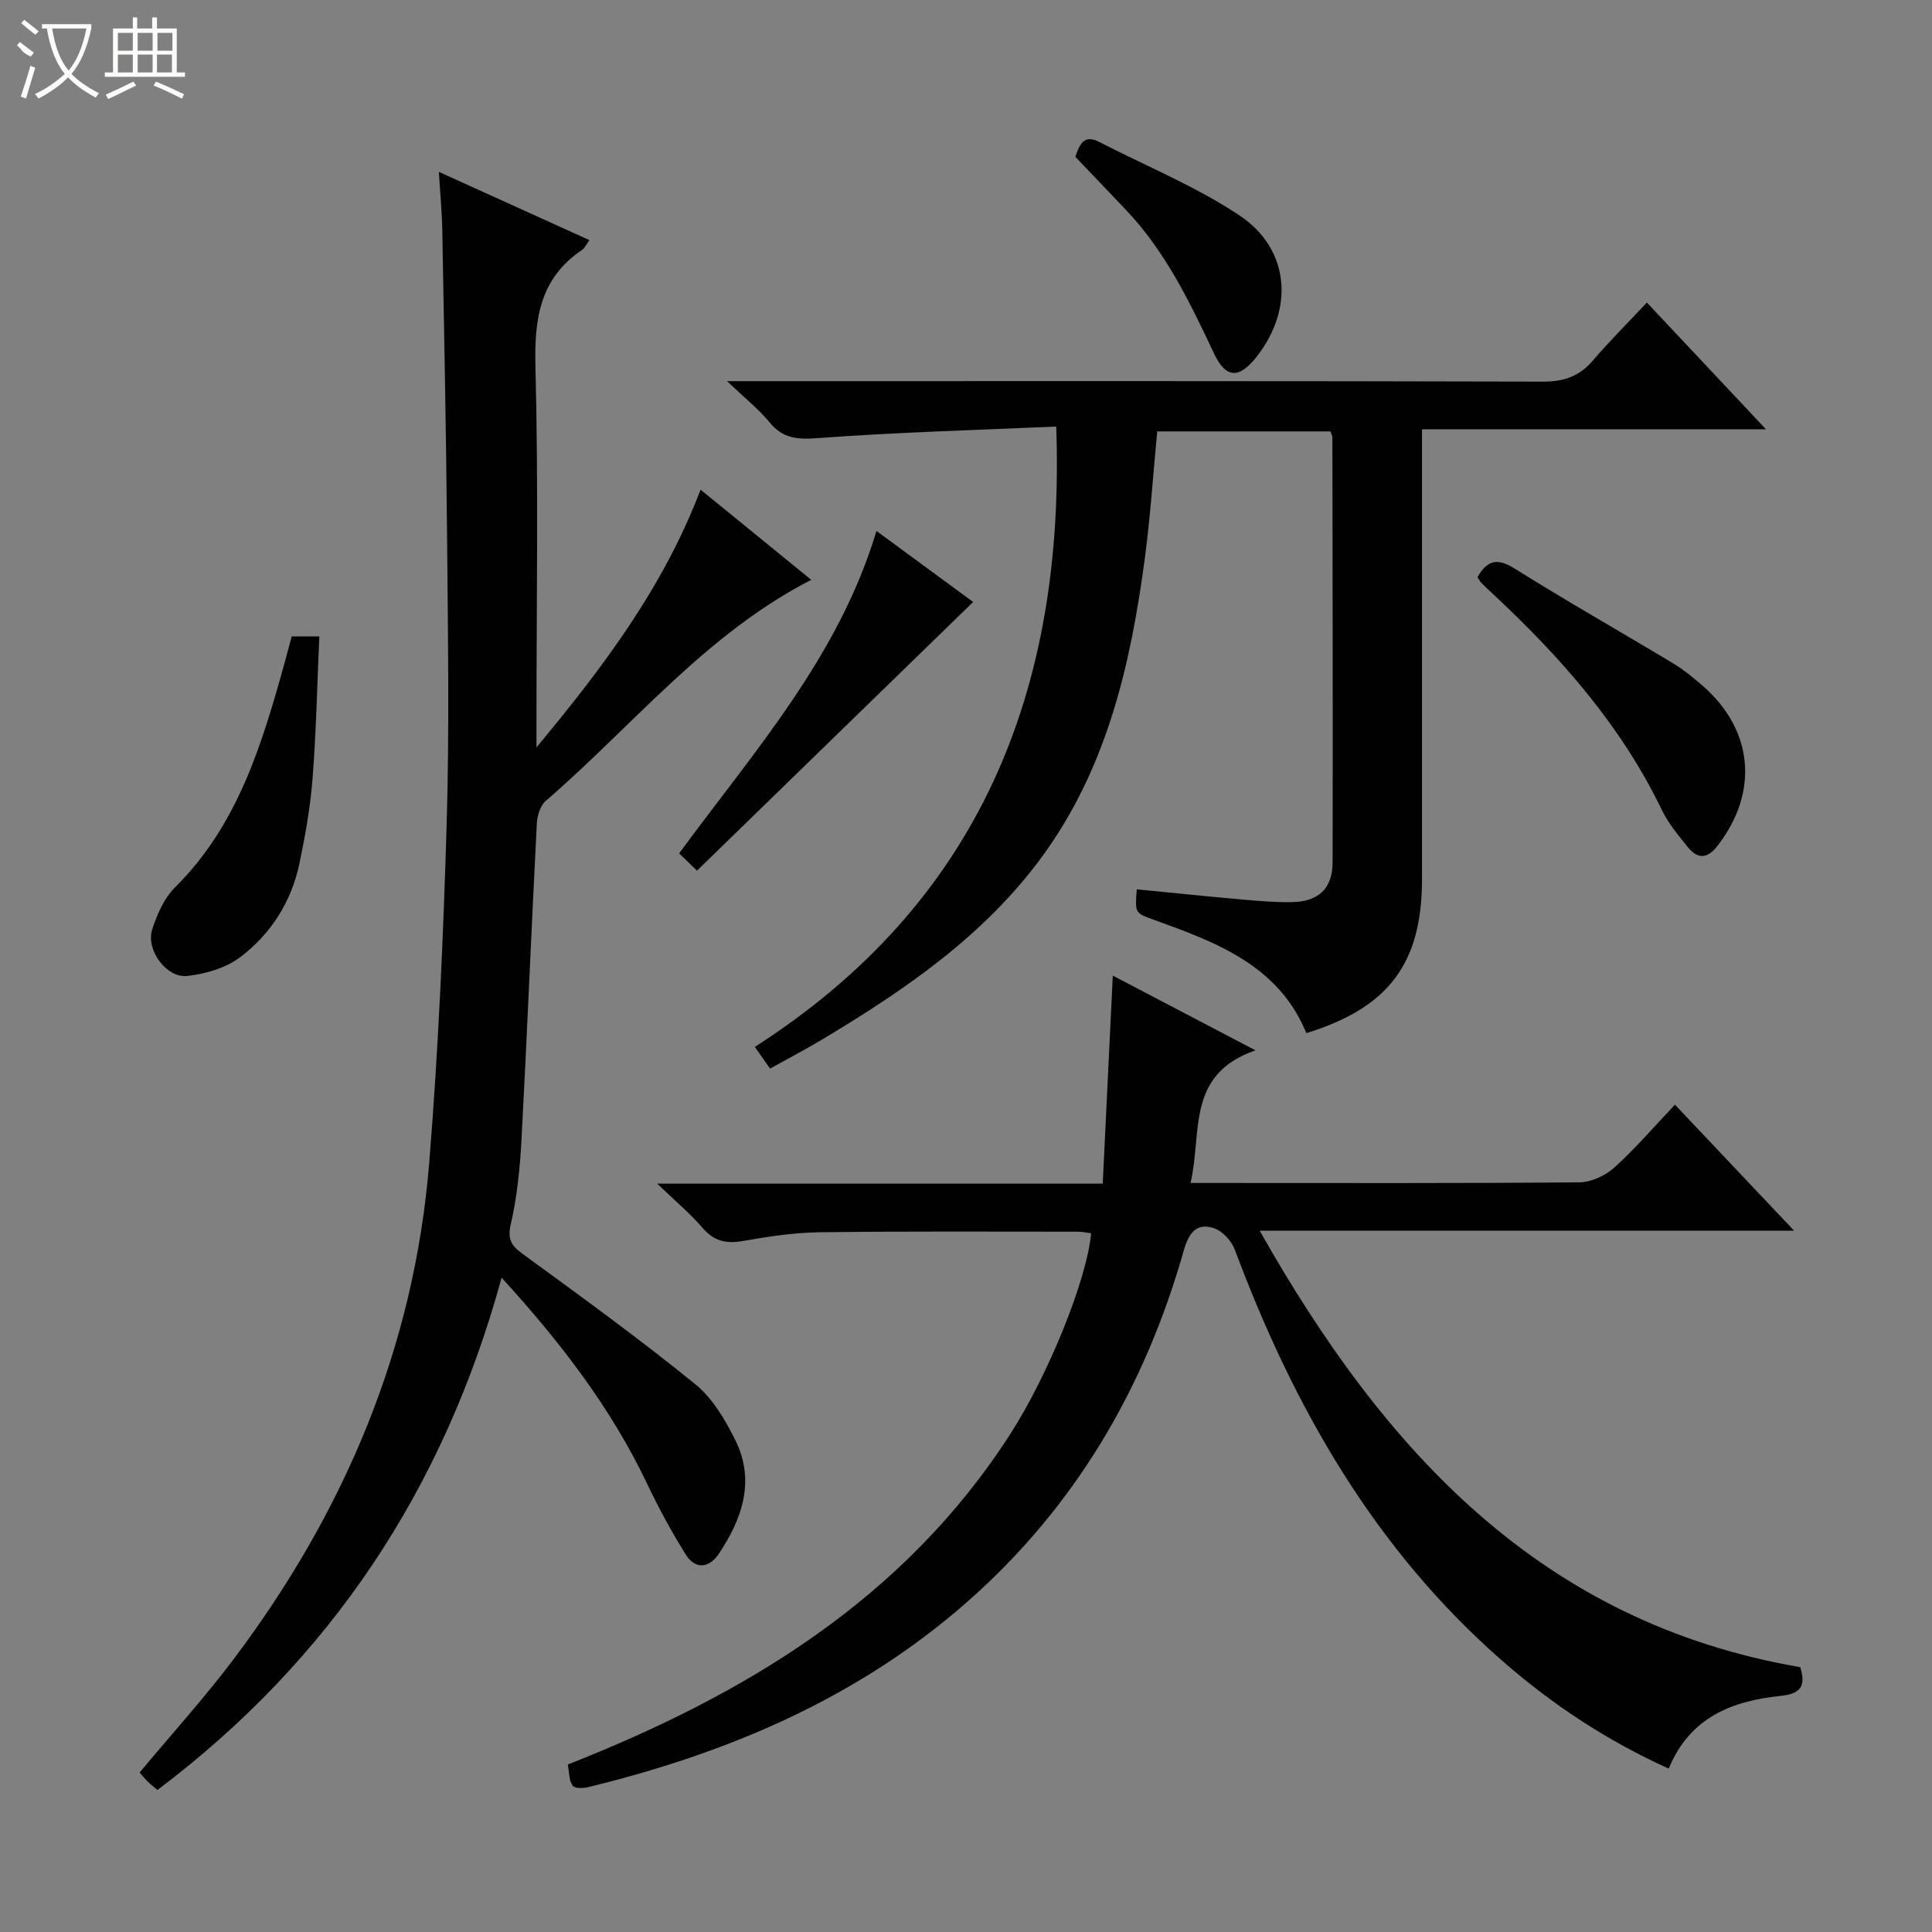 <svg enable-background="new 0 0 400 400" viewBox="0 0 400 400" xmlns="http://www.w3.org/2000/svg"><rect x="0" y="0" width="400" height="400" fill="#808080" stroke="none"/><g fill="#010102"><path d="m372.72 345.17c1.3 4.09-.12 5.54-4.09 5.95-10.05 1.04-18.79 4.45-23.14 15.05-12.64-5.71-23.95-13.15-34.26-22.14-26.58-23.16-43.39-52.68-55.56-85.26-.67-1.8-2.48-3.83-4.21-4.44-3.71-1.31-5.34.94-6.37 4.56-8.08 28.5-22.51 53.16-44.93 72.84-22.69 19.92-49.58 31.29-78.57 38.32-.64.15-1.32.14-1.98.12-.31-.01-.61-.21-1.01-.37-.17-.38-.46-.8-.56-1.26-.2-.96-.29-1.95-.47-3.22 36.78-14.49 69.6-34.22 91.59-68.4 7.78-12.09 15.86-31.85 16.75-41.59-.92-.11-1.84-.32-2.77-.32-17.83 0-35.67-.11-53.5.12-5.28.07-10.59.88-15.81 1.8-3.46.61-5.98.07-8.35-2.69-2.56-2.97-5.6-5.51-9.41-9.18h92.24c.7-14.42 1.37-28.45 2.08-43.07 9.34 4.89 18.77 9.83 29.54 15.47-14.49 5.02-10.99 17.08-13.44 27.46h5.5c25 0 50 .09 75-.13 2.46-.02 5.38-1.39 7.24-3.06 4.31-3.88 8.1-8.33 12.55-13.02 8.38 8.86 16.19 17.12 24.68 26.1-37.14 0-73.34 0-110.65 0 25.78 45.62 58.28 81.14 111.91 90.36z"/><path d="m90.86 35.58c10.8 4.9 20.84 9.45 31.18 14.14-.76 1.03-1.03 1.69-1.53 2.02-8.77 5.9-9.91 14.31-9.65 24.24.63 24.64.21 49.31.21 73.97v4.79c13.55-16.31 26.16-32.87 33.98-53.36 7.87 6.41 15.38 12.53 22.91 18.67-21.91 11.24-36.98 30.26-54.96 45.76-1.15.99-1.78 3.1-1.86 4.72-1.12 21.75-2 43.52-3.16 65.27-.32 5.96-.91 11.98-2.25 17.77-.86 3.72.77 4.79 3.26 6.61 11.8 8.6 23.62 17.19 34.94 26.39 3.59 2.91 6.24 7.4 8.34 11.66 4.12 8.36 1.4 16.2-3.42 23.43-1.96 2.95-4.84 3.42-6.85.22-2.99-4.76-5.67-9.75-8.09-14.83-7.46-15.61-17.82-29.12-30.06-42.52-11.98 43.83-35.46 79.07-71.25 106.07-.77-.66-1.43-1.16-2.01-1.73s-1.1-1.22-1.69-1.89c6.54-7.84 13.33-15.33 19.39-23.36 23.02-30.53 37.49-64.63 40.58-102.94 1.89-23.35 2.92-46.78 3.61-70.19.58-19.81.25-39.65.08-59.48-.18-21.14-.61-42.28-.99-63.42-.07-3.74-.44-7.48-.71-12.01z"/><path d="m340.97 62.64c8.55 9.09 16.23 17.27 24.66 26.24-24.23 0-47.31 0-71.22 0v6.12 86.99c0 17.42-6.84 26.62-23.94 31.91-5.78-14.05-18.64-18.8-31.55-23.46-3.93-1.42-3.96-1.33-3.56-6.31 7.36.72 14.72 1.48 22.09 2.13 3.31.29 6.64.57 9.96.52 5.57-.08 8.48-2.81 8.49-8.24.06-29.33-.01-58.66-.04-87.99 0-.3-.19-.61-.4-1.23-11.81 0-23.72 0-35.87 0-.83 8.67-1.4 17.41-2.54 26.07-2.92 22.07-7.84 43.58-21.3 61.97-11.94 16.31-28.29 27.53-45.37 37.76-3.53 2.12-7.19 4.03-10.95 6.12-.97-1.37-1.71-2.44-3.15-4.49 46.45-29.77 64.32-73.73 62.4-128.44-16.53.74-32.94 1.18-49.3 2.39-4.23.31-7.23.16-10.02-3.23-2.27-2.75-5.13-5.02-8.83-8.56h6.99c53.99 0 107.99-.05 161.98.1 4.38.01 7.54-1.14 10.34-4.42 3.44-4.02 7.22-7.78 11.13-11.95z"/><path d="m305.89 119.51c1.91-3.36 3.95-4.14 7.61-1.85 10.83 6.79 21.97 13.1 32.92 19.69 2.12 1.28 4.07 2.88 5.96 4.51 10.69 9.21 11.85 22.18 3.16 33.32-2.11 2.71-4.1 2.66-6.07.23-1.98-2.44-4.06-4.93-5.41-7.73-8.39-17.4-20.87-31.56-34.83-44.58-.85-.79-1.71-1.58-2.52-2.42-.33-.34-.56-.79-.82-1.17z"/><path d="m60.4 131.76h5.71c-.44 9.9-.64 19.64-1.39 29.35-.46 5.93-1.51 11.85-2.73 17.68-1.67 7.93-5.92 14.61-12.31 19.42-2.96 2.23-7.13 3.42-10.89 3.85-4.34.5-8.66-5.44-7.27-9.67 1.01-3.08 2.45-6.42 4.69-8.64 13.02-12.89 18-29.58 22.7-46.46.47-1.74.93-3.48 1.49-5.53z"/><path d="m181.46 109.93c7.09 5.2 13.89 10.19 20.02 14.7-19.1 18.58-38.02 36.98-57.18 55.63-1.23-1.19-2.41-2.33-3.69-3.58 15.52-21.16 33.01-40.64 40.85-66.75z"/><path d="m222.64 32.47c.87-2.58 1.77-4.72 4.95-3.08 9.71 5 19.95 9.18 28.99 15.18 10.46 6.94 11.39 19.33 3.62 29.25-3.61 4.61-6.36 4.63-8.84-.62-4.98-10.55-10-21.02-18.12-29.61-3.43-3.63-6.88-7.22-10.6-11.12z"/></g><path d="m6.4 11.7c-2-.8-1.9-1.6-2.9-2.3l.6-.7c.9.7 1.9 1.4 2.9 2.2zm-2.1 8.3c.7-2.1 1.4-4.2 2-6.4.2.1.6.3 1 .4-.7 2.3-1.3 4.4-1.9 6.4zm3-12.8c-1.1-.9-2.1-1.7-2.9-2.4l.6-.7c1 .8 2 1.5 3 2.4zm1.4-1.3v-.9h10.2v.9c-.9 4.2-2.3 7.3-4.1 9.4 1.3 1.4 3.2 2.7 5.7 4-.2.2-.4.5-.7.9-2.5-1.4-4.4-2.7-5.7-4.2-1.4 1.5-3.5 3-6.1 4.4 0 0 0 0-.1-.1-.3-.4-.5-.7-.7-.8 2.7-1.3 4.7-2.8 6.2-4.2-1.8-2.2-3-5.3-3.7-9.4zm9.2 0h-7.1c.6 3.8 1.7 6.7 3.4 8.7 1.7-2 2.9-4.8 3.7-8.7z" fill="#fbfcfa"/><path d="m31.6 3.6h.9v2.3h4.1v9.1h1.7v.9h-16.6v-.9h1.7v-9.1h4.1v-2.3h.9v2.3h3.1v-2.3zm-4 13.3.6.8c-1.9.9-3.8 1.9-5.8 2.8-.2-.3-.3-.6-.5-.9 2-.9 3.9-1.8 5.7-2.7zm-3.2-10.1v3.7h3.1v-3.7zm0 4.5v3.7h3.1v-3.7zm4.1-4.5v3.7h3.1v-3.7zm0 4.5v3.7h3.1v-3.7zm9.1 9.1c-2.1-1.1-4.1-2-5.8-2.7l.5-.8c2.2.9 4.1 1.8 5.8 2.6l-.4.9zm-1.9-13.6h-3.1v3.7h3.1zm-3.2 4.5v3.7h3.1v-3.7z" fill="#fbfcfa"/></svg>